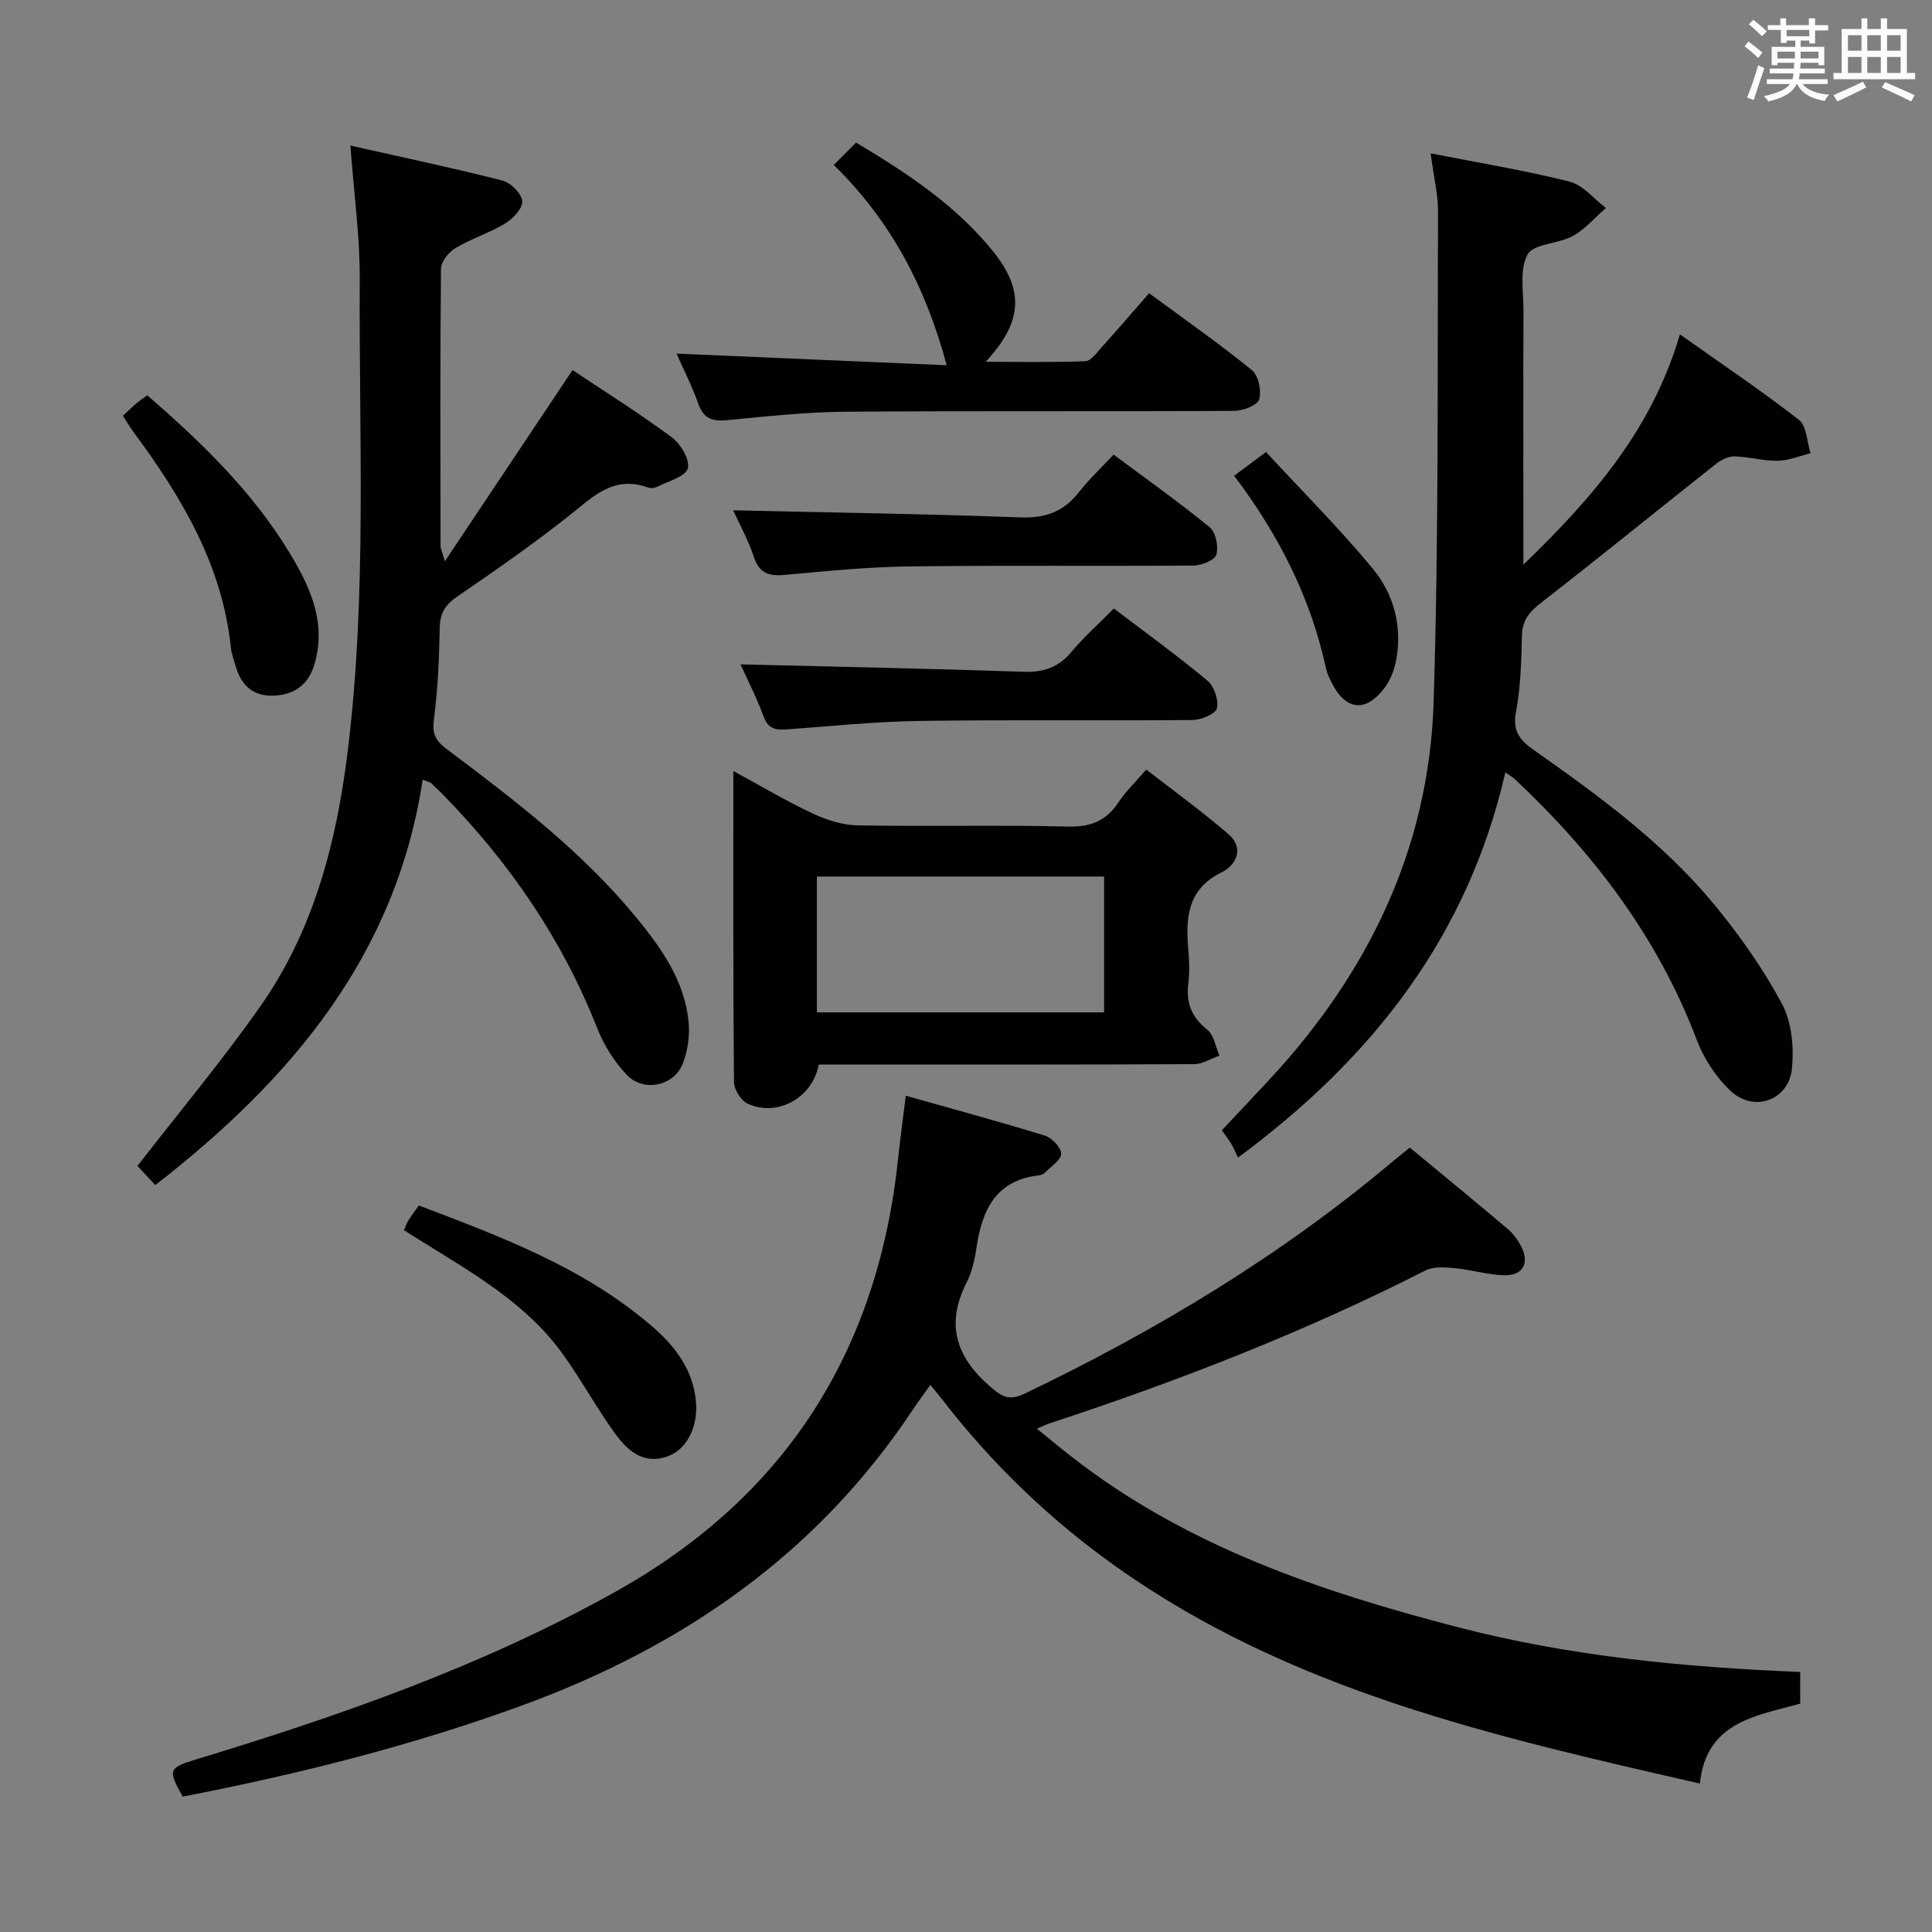 <svg enable-background="new 0 0 400 400" viewBox="0 0 400 400" xmlns="http://www.w3.org/2000/svg"><rect x="0" y="0" width="400" height="400" fill="#808080" stroke="none"/><g fill="#010100"><path d="m291.88 237.59c6.99 5.79 13.67 11.26 20.27 16.84 1.11.94 2.05 2.22 2.74 3.52 1.83 3.45.51 6.12-3.33 6.08-3.43-.04-6.83-1.14-10.27-1.46-2.04-.19-4.46-.4-6.17.47-25.1 12.76-51.24 22.93-77.95 31.69-.61.2-1.19.51-2.49 1.07 2.55 2.07 4.78 3.93 7.07 5.71 23.72 18.55 51.47 27.96 80.1 35.39 23.12 6 46.73 8.28 70.86 9.26v6.56c-9.05 2.54-19.44 3.68-20.77 16.54-42.63-9.73-84.72-19.21-120.9-44.93-13.71-9.74-25.61-21.21-35.87-34.46-.7-.91-1.45-1.78-2.55-3.14-1.37 1.93-2.6 3.57-3.73 5.28-19.86 29.85-47.71 49.02-81 61.16-22.83 8.32-46.27 14.19-70.06 18.8-3.13-5.56-2.97-5.96 2.9-7.74 29.94-9.1 59.39-19.4 86.84-34.76 35.24-19.73 54.25-49.92 58.4-89.82.41-3.94.95-7.86 1.56-12.79 9.77 2.76 19.33 5.34 28.78 8.25 1.46.45 3.37 2.44 3.39 3.74.02 1.29-2.07 2.63-3.3 3.89-.33.33-.88.56-1.35.61-8.89 1.03-11.72 7.17-12.87 14.92-.36 2.44-.9 5-2.01 7.17-4.43 8.67-2.3 15.45 4.86 21.66 2.53 2.2 4.01 2.93 7.17 1.41 27.43-13.15 53.29-28.73 76.58-48.4.88-.72 1.79-1.45 3.1-2.52z"/><path d="m296.2 31.75c9.99 1.96 19.47 3.52 28.75 5.85 2.8.7 5.04 3.58 7.54 5.46-2.27 1.97-4.29 4.39-6.87 5.81-2.99 1.65-8.06 1.54-9.34 3.81-1.73 3.08-.84 7.7-.86 11.67-.06 15.33-.02 30.66-.02 45.99v6.57c14.53-14.03 26.63-28.07 32.41-47.68 8.87 6.28 16.97 11.72 24.64 17.7 1.62 1.26 1.65 4.55 2.41 6.91-2.27.56-4.53 1.52-6.8 1.56-2.96.05-5.93-.83-8.9-.91-1.27-.03-2.77.68-3.81 1.5-12.12 9.58-24.1 19.34-36.3 28.81-2.44 1.89-3.88 3.63-3.95 6.84-.11 5.31-.28 10.69-1.25 15.89-.73 3.92.93 5.8 3.69 7.74 13.5 9.5 26.86 19.25 37.43 32.07 5.25 6.37 10.09 13.25 13.98 20.51 2.02 3.78 2.48 8.96 2.06 13.35-.63 6.57-7.8 9.2-12.65 4.71-3.04-2.82-5.58-6.71-7.06-10.6-8.04-21.2-21.31-38.63-37.65-53.98-.46-.43-1.03-.74-1.98-1.42-7.73 33.64-27.16 58.92-55.36 79.76-.36-.75-.8-1.82-1.38-2.83-.49-.86-1.13-1.63-1.96-2.82 3.25-3.47 6.52-6.93 9.77-10.42 20.54-22.09 33.12-47.94 34.08-78.26 1.06-33.74.77-67.52.91-101.28.03-3.76-.91-7.54-1.53-12.31z"/><path d="m118.54 76.62c6.62 4.42 13.79 8.92 20.57 13.94 1.83 1.36 3.8 4.71 3.29 6.42-.52 1.74-4.01 2.62-6.25 3.77-.55.28-1.39.41-1.95.2-7.22-2.66-11.57 2.02-16.54 5.95-7.43 5.87-15.23 11.29-23.05 16.65-2.46 1.69-3.52 3.44-3.57 6.45-.11 6.31-.39 12.65-1.2 18.9-.38 2.93.24 4.38 2.57 6.13 14.1 10.6 28.16 21.29 39.44 35.07 5.2 6.36 9.91 13.05 10.72 21.5.27 2.84-.18 6.01-1.23 8.66-1.85 4.63-8.13 5.92-11.6 2.25-2.55-2.69-4.69-6.08-6.05-9.53-7.23-18.41-18.14-34.31-31.9-48.38-.81-.83-1.65-1.65-2.51-2.43-.23-.21-.59-.27-1.77-.76-5.5 36.35-27.18 62.06-55.36 83.95-1.4-1.5-2.83-3.04-3.68-3.97 8.67-11.2 17.53-21.79 25.43-33.04 11.05-15.74 15.75-33.86 18.08-52.74 4.02-32.49 2.32-65.13 2.5-97.71.05-8.87-1.2-17.76-1.93-27.76 10.64 2.4 21.11 4.6 31.47 7.24 1.72.44 3.98 2.7 4.11 4.27.12 1.48-1.95 3.65-3.59 4.64-3.24 1.97-6.98 3.12-10.24 5.07-1.4.83-2.98 2.8-3 4.27-.19 19.15-.12 38.31-.09 57.46 0 .43.24.87.9 3.11 9.14-13.66 17.54-26.24 26.43-39.58z"/><path d="m169.51 220.41c-1.32 6.95-8.57 10.9-14.71 8.1-1.38-.63-2.83-2.94-2.84-4.49-.19-21.13-.13-42.27-.13-64.39 5.86 3.18 11.05 6.28 16.5 8.83 2.88 1.35 6.21 2.38 9.36 2.43 14.48.25 28.97-.11 43.45.24 4.69.11 7.89-1.18 10.43-5.02 1.45-2.2 3.41-4.06 5.75-6.79 5.75 4.48 11.61 8.71 17.05 13.42 3.31 2.87 1.55 6.39-1.4 7.84-7.23 3.55-7.5 9.52-6.93 16.16.2 2.31.26 4.69-.02 6.98-.49 3.99.73 6.91 3.94 9.47 1.38 1.11 1.71 3.54 2.51 5.37-1.75.61-3.5 1.75-5.26 1.76-23.81.12-47.61.08-71.42.08-1.98.01-3.97.01-6.28.01zm-.38-10.81h59.46c0-9.65 0-18.89 0-28.12-20.03 0-39.72 0-59.46 0z"/><path d="m172.62 34.15c1.92-1.93 3.19-3.2 4.62-4.63 10.69 6.39 20.66 13 28.3 22.44 6.59 8.15 6.21 14.68-1.47 22.95 7.39 0 14.04.14 20.67-.13 1.14-.05 2.3-1.73 3.28-2.81 3.22-3.57 6.36-7.22 9.89-11.26 7.26 5.35 14.47 10.39 21.28 15.91 1.36 1.1 2.04 4.32 1.5 6.08-.39 1.24-3.37 2.36-5.2 2.37-26.83.15-53.67-.03-80.5.18-8.13.06-16.26.95-24.36 1.73-3.07.3-4.95-.23-6.06-3.4-1.31-3.72-3.13-7.26-4.5-10.37 18.56.8 37.11 1.6 55.93 2.41-4.34-16.13-11.43-29.76-23.38-41.47z"/><path d="m151.79 105.65c20.03.46 39.77.74 59.49 1.47 5.15.19 8.91-1.17 12.05-5.17 2.13-2.71 4.68-5.1 7.23-7.83 6.97 5.2 13.62 9.9 19.89 15.04 1.26 1.03 1.86 3.97 1.39 5.65-.31 1.13-3.02 2.26-4.66 2.28-19.64.16-39.28-.07-58.92.18-8.61.11-17.22.97-25.81 1.76-3.29.3-5.26-.35-6.38-3.75-1.13-3.43-2.92-6.64-4.28-9.63z"/><path d="m230.62 125.98c6.75 5.14 13.23 9.82 19.35 14.93 1.4 1.17 2.38 4.02 1.98 5.73-.28 1.18-3.27 2.41-5.05 2.43-18.82.17-37.65-.08-56.47.19-9.12.13-18.22 1.07-27.32 1.74-2.33.17-4.01.07-5-2.62-1.48-4.02-3.46-7.86-4.8-10.83 19.42.48 38.99.87 58.55 1.53 4.18.14 7.29-.87 9.99-4.13 2.54-3.06 5.56-5.72 8.77-8.97z"/><path d="m83.64 254.7c.39-.89.58-1.51.92-2.04.61-.96 1.3-1.87 2.15-3.08 17.18 6.52 34.27 12.9 48.36 25.08 4.75 4.1 8.45 8.98 9.02 15.52.47 5.37-1.99 10.1-6.13 11.44-5.05 1.64-8.3-1.57-10.85-5.14-3.75-5.25-6.87-10.96-10.64-16.2-7.38-10.24-18.12-16.41-28.56-22.91-1.4-.85-2.78-1.73-4.27-2.67z"/><path d="m25.45 86.08c1.2-1.11 2.01-1.92 2.89-2.66.63-.53 1.34-.97 2.17-1.57 11.26 9.79 21.91 20.06 29.62 32.9 4.14 6.9 7.46 14.17 5.01 22.66-1.22 4.24-4.04 6.37-8.29 6.61-4.27.24-6.87-1.97-8.03-6.01-.36-1.28-.87-2.55-1.01-3.85-1.77-17.21-10.27-31.35-20.26-44.84-.66-.92-1.24-1.92-2.1-3.24z"/><path d="m255.52 98.5c2.3-1.71 4-2.99 6.59-4.92 7.49 8.11 15.23 15.83 22.16 24.22 4.3 5.21 6.05 11.81 4.82 18.72-.36 2.04-1.17 4.21-2.4 5.85-3.91 5.23-8.11 4.75-10.97-1.03-.44-.89-.93-1.8-1.14-2.76-3.14-14.67-9.75-27.74-19.06-40.08z"/></g><path d="m361.2 9.6.8-1c.9.7 1.9 1.4 2.9 2.3l-.9 1.1c-1-1-2-1.8-2.8-2.4zm.5 10.6c.9-2.1 1.6-4.3 2.3-6.7.4.2.8.4 1.3.6-.7 2.1-1.5 4.3-2.2 6.6zm.4-15.2.9-.9c1 .8 2 1.6 2.8 2.4l-1 1c-.9-.9-1.8-1.7-2.7-2.5zm12.5-1.2h1.2v1.4h2.7v1.1h-2.7v2.7h-1.2v-.6h-1.8v1.3h4.9v3.8h-1.2v-.5h-3.7c0 .4-.1.9-.1 1.2h5.1v1h-5.2c0 .5-.1.9-.2 1.2h6v1h-5.2c1.1 1.3 2.9 2 5.5 2.2-.4.4-.7.8-.9 1.3-2.9-.5-4.8-1.6-5.7-3.5h-.1c-.8 1.7-2.7 2.9-5.9 3.6-.2-.4-.6-.8-.9-1.1 2.8-.6 4.6-1.4 5.4-2.5h-4.8v-1h5.3c.1-.3.2-.7.2-1.2h-4.9v-1h5c0-.4 0-.8.1-1.2h-3.5v.5h-1.2v-3.8h4.9v-1.3h-1.8v.5h-1.2v-2.7h-2.7v-1h2.6v-1.4h1.2v1.4h4.7v-1.4zm-6.6 8.3h3.6c0-.4 0-.9 0-1.4h-3.6zm1.9-4.6h4.7v-1.3h-4.7zm6.6 3.2h-3.7v1.4h3.7z" fill="#fbfafc"/><path d="m385.3 3.8h1.3v2.2h2.8v-2.2h1.3v2.2h4.1v9.1h1.7v1.3h-16.9v-1.3h1.7v-9.1h4.1v-2.2zm.4 13.1.7 1.2c-1.8.9-3.8 1.9-6 2.9-.2-.4-.5-.8-.8-1.3 2.3-1 4.3-1.9 6.1-2.8zm-3.1-6.4h2.8v-3.2h-2.8zm0 4.6h2.8v-3.3h-2.8zm4-4.6h2.8v-3.2h-2.8zm0 4.6h2.8v-3.3h-2.8zm3.7 1.9c2.1.9 4.1 1.8 6.1 2.7l-.7 1.3c-2.2-1.1-4.2-2-6.1-2.9zm3.2-9.7h-2.8v3.2h2.8zm-2.8 7.8h2.8v-3.3h-2.8z" fill="#fbfafc"/></svg>